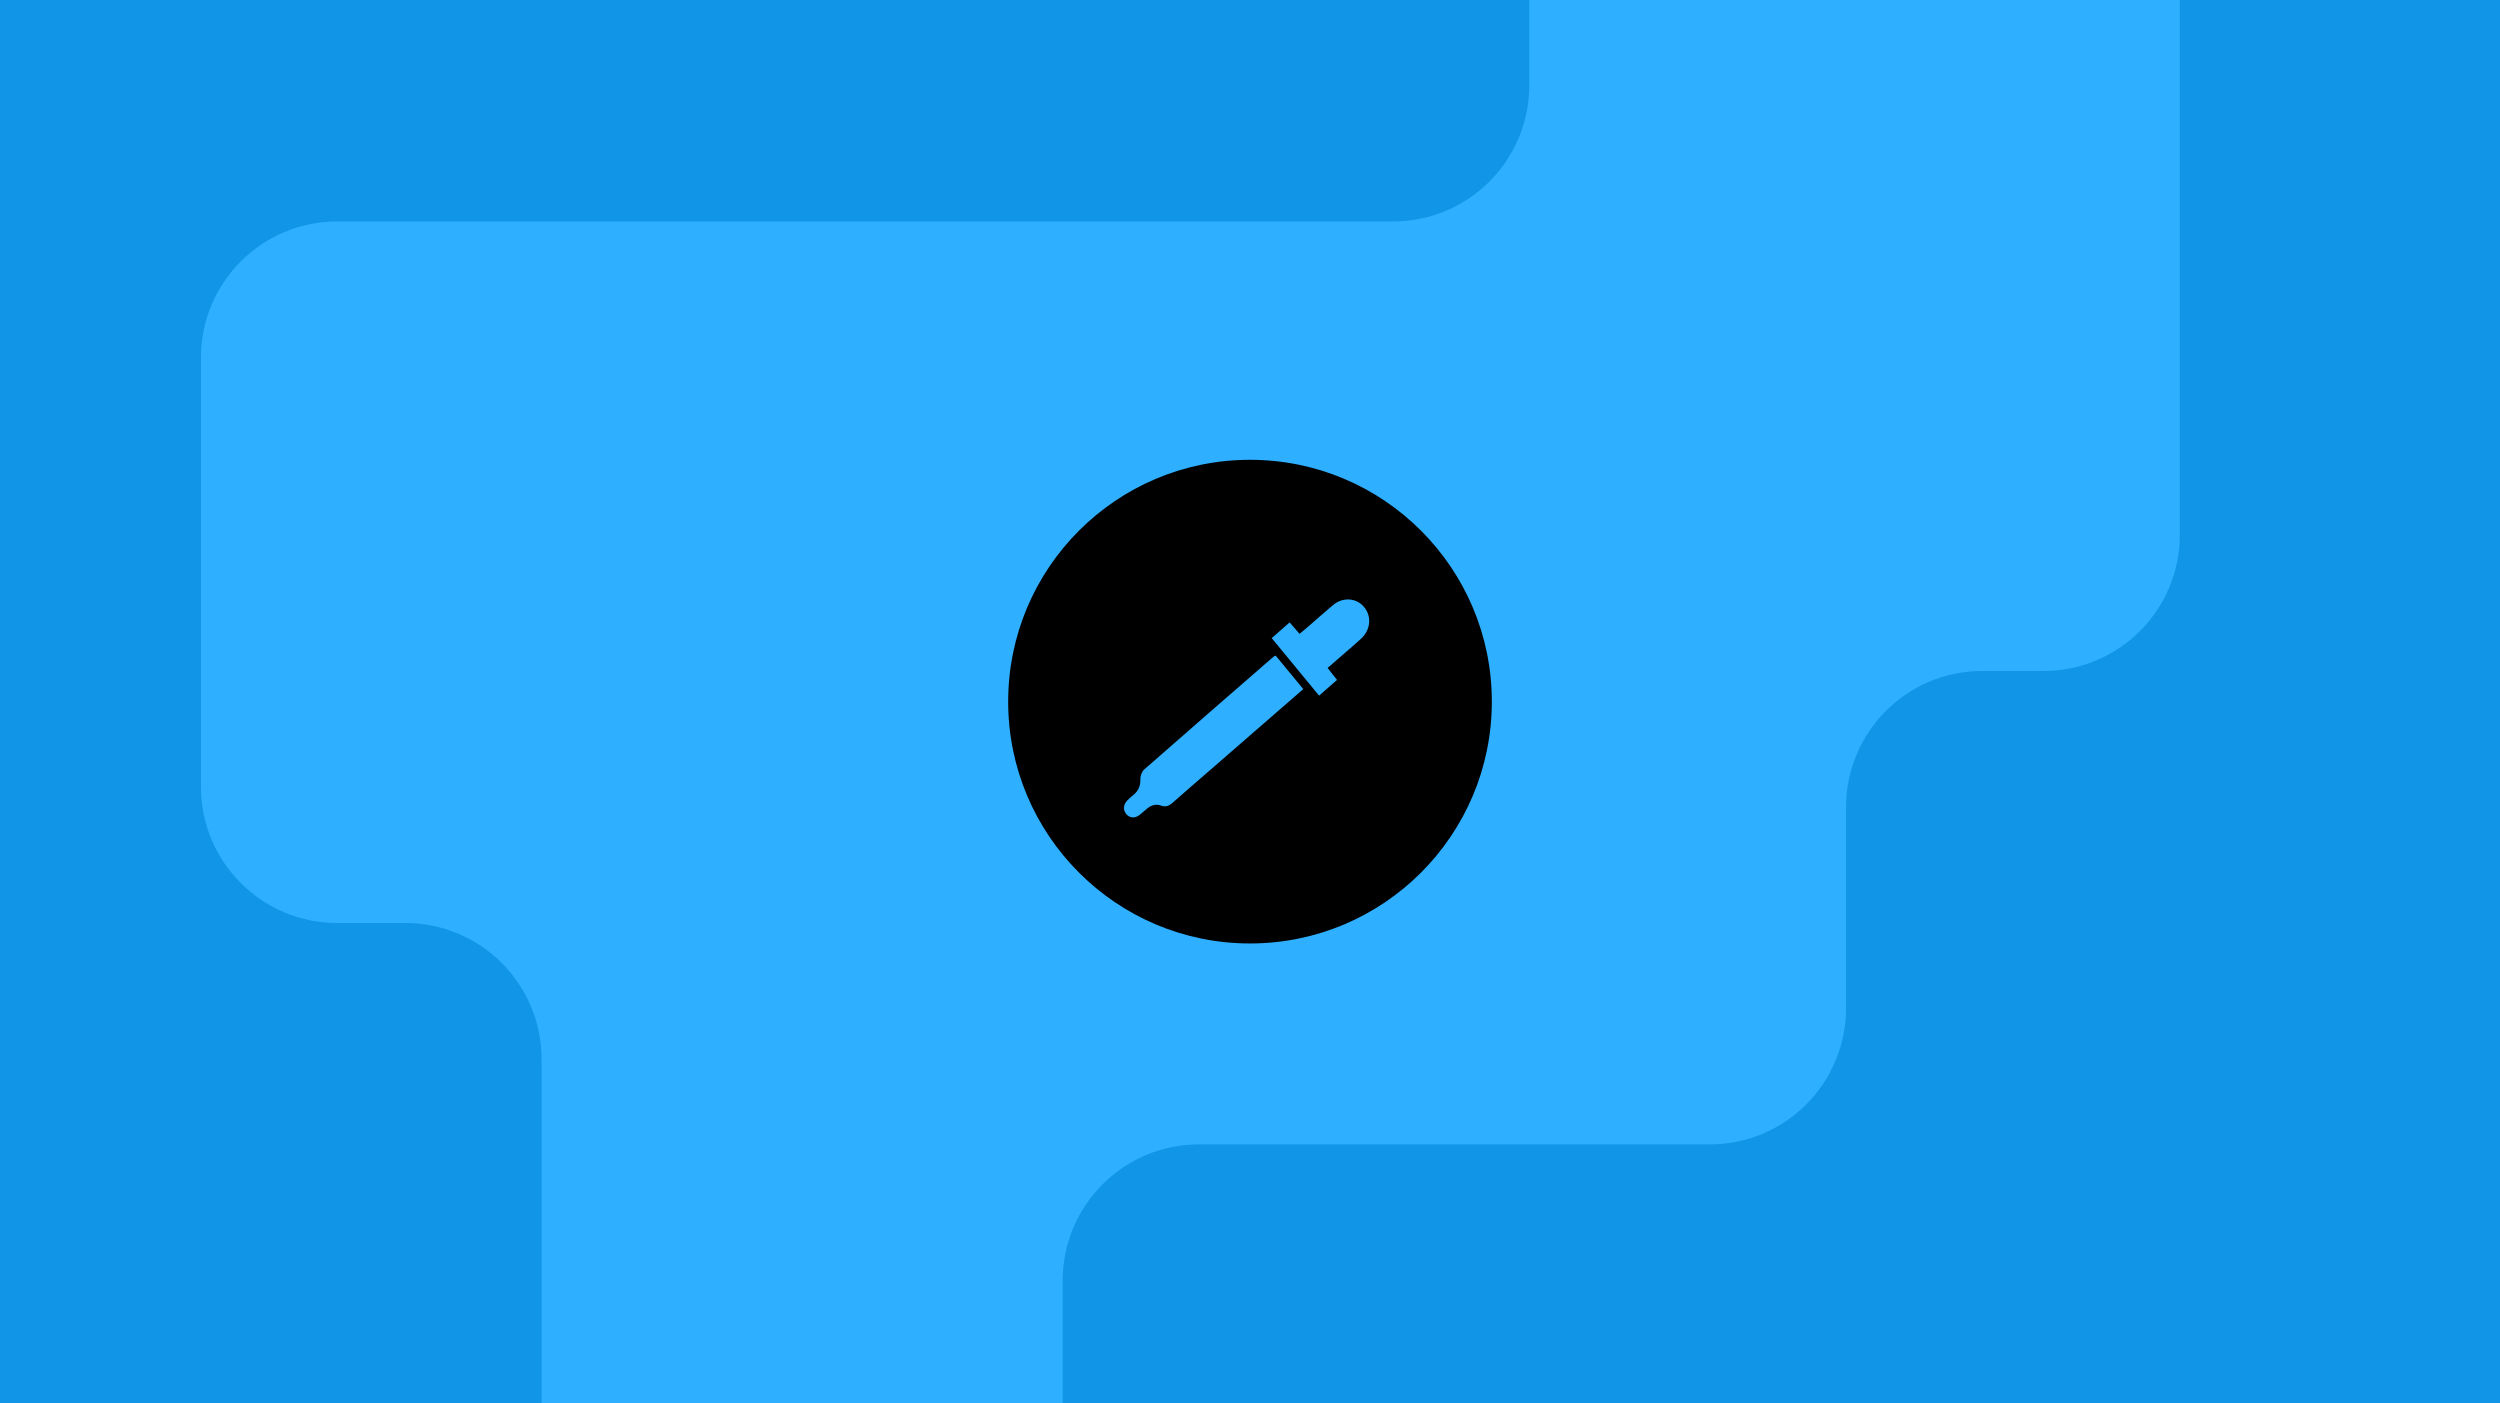 <svg width="367" height="206" viewBox="0 0 367 206" fill="none" xmlns="http://www.w3.org/2000/svg">
<g clip-path="url(#clip0_3937_2825)">
<rect width="367" height="206" fill="#2EAFFF"/>
<path d="M224.5 12.509L224.5 -31L-19 -31L-19 229L59.5 229C70.546 229 79.5 220.046 79.5 209L79.5 155.5C79.5 144.454 70.546 135.5 59.5 135.5L49.5 135.5C38.454 135.5 29.5 126.546 29.5 115.5L29.5 52.509C29.5 41.463 38.454 32.509 49.5 32.509L204.5 32.509C215.546 32.509 224.5 23.555 224.5 12.509Z" fill="#1095E7"/>
<path d="M320 78.5L320 -44L400 -44L400 221.5L156 221.5L156 188C156 176.954 164.954 168 176 168L251 168C262.046 168 271 159.046 271 148L271 118.5C271 107.454 279.954 98.5 291 98.5L300 98.5C311.046 98.5 320 89.546 320 78.5Z" fill="#1095E7"/>
<circle cx="183.5" cy="103" r="35.5" fill="black"/>
<path d="M191.318 101.16C186.657 105.211 182.089 109.182 177.523 113.154C175.731 114.712 173.928 116.258 172.15 117.834C171.627 118.298 171.124 118.513 170.439 118.259C169.679 117.978 168.979 118.204 168.363 118.724C168.01 119.022 167.669 119.34 167.303 119.624C166.589 120.176 165.839 120.114 165.32 119.482C164.845 118.905 164.898 118.12 165.486 117.501C165.786 117.187 166.127 116.915 166.458 116.633C167.148 116.047 167.426 115.332 167.403 114.391C167.39 113.913 167.622 113.266 167.965 112.964C174.277 107.418 180.621 101.912 186.96 96.399C187.023 96.345 187.112 96.322 187.271 96.245C188.595 97.851 189.928 99.469 191.319 101.156L191.318 101.16Z" fill="#2EAFFF"/>
<path d="M194.892 98.053C195.37 98.662 195.793 99.202 196.274 99.816C195.4 100.582 194.564 101.313 193.64 102.122C191.295 99.272 189.012 96.498 186.687 93.673C187.6 92.874 188.441 92.139 189.321 91.37C189.821 91.947 190.27 92.464 190.775 93.046C191.166 92.722 191.543 92.42 191.908 92.105C193.177 91.006 194.42 89.876 195.713 88.806C197.159 87.61 199.148 87.771 200.256 89.118C201.409 90.52 201.206 92.499 199.755 93.812C198.961 94.531 198.146 95.227 197.338 95.931C196.554 96.613 195.768 97.294 194.891 98.053L194.892 98.053Z" fill="#2EAFFF"/>
</g>
<defs>
<clipPath id="clip0_3937_2825">
<rect width="367" height="206" fill="white"/>
</clipPath>
</defs>
</svg>
